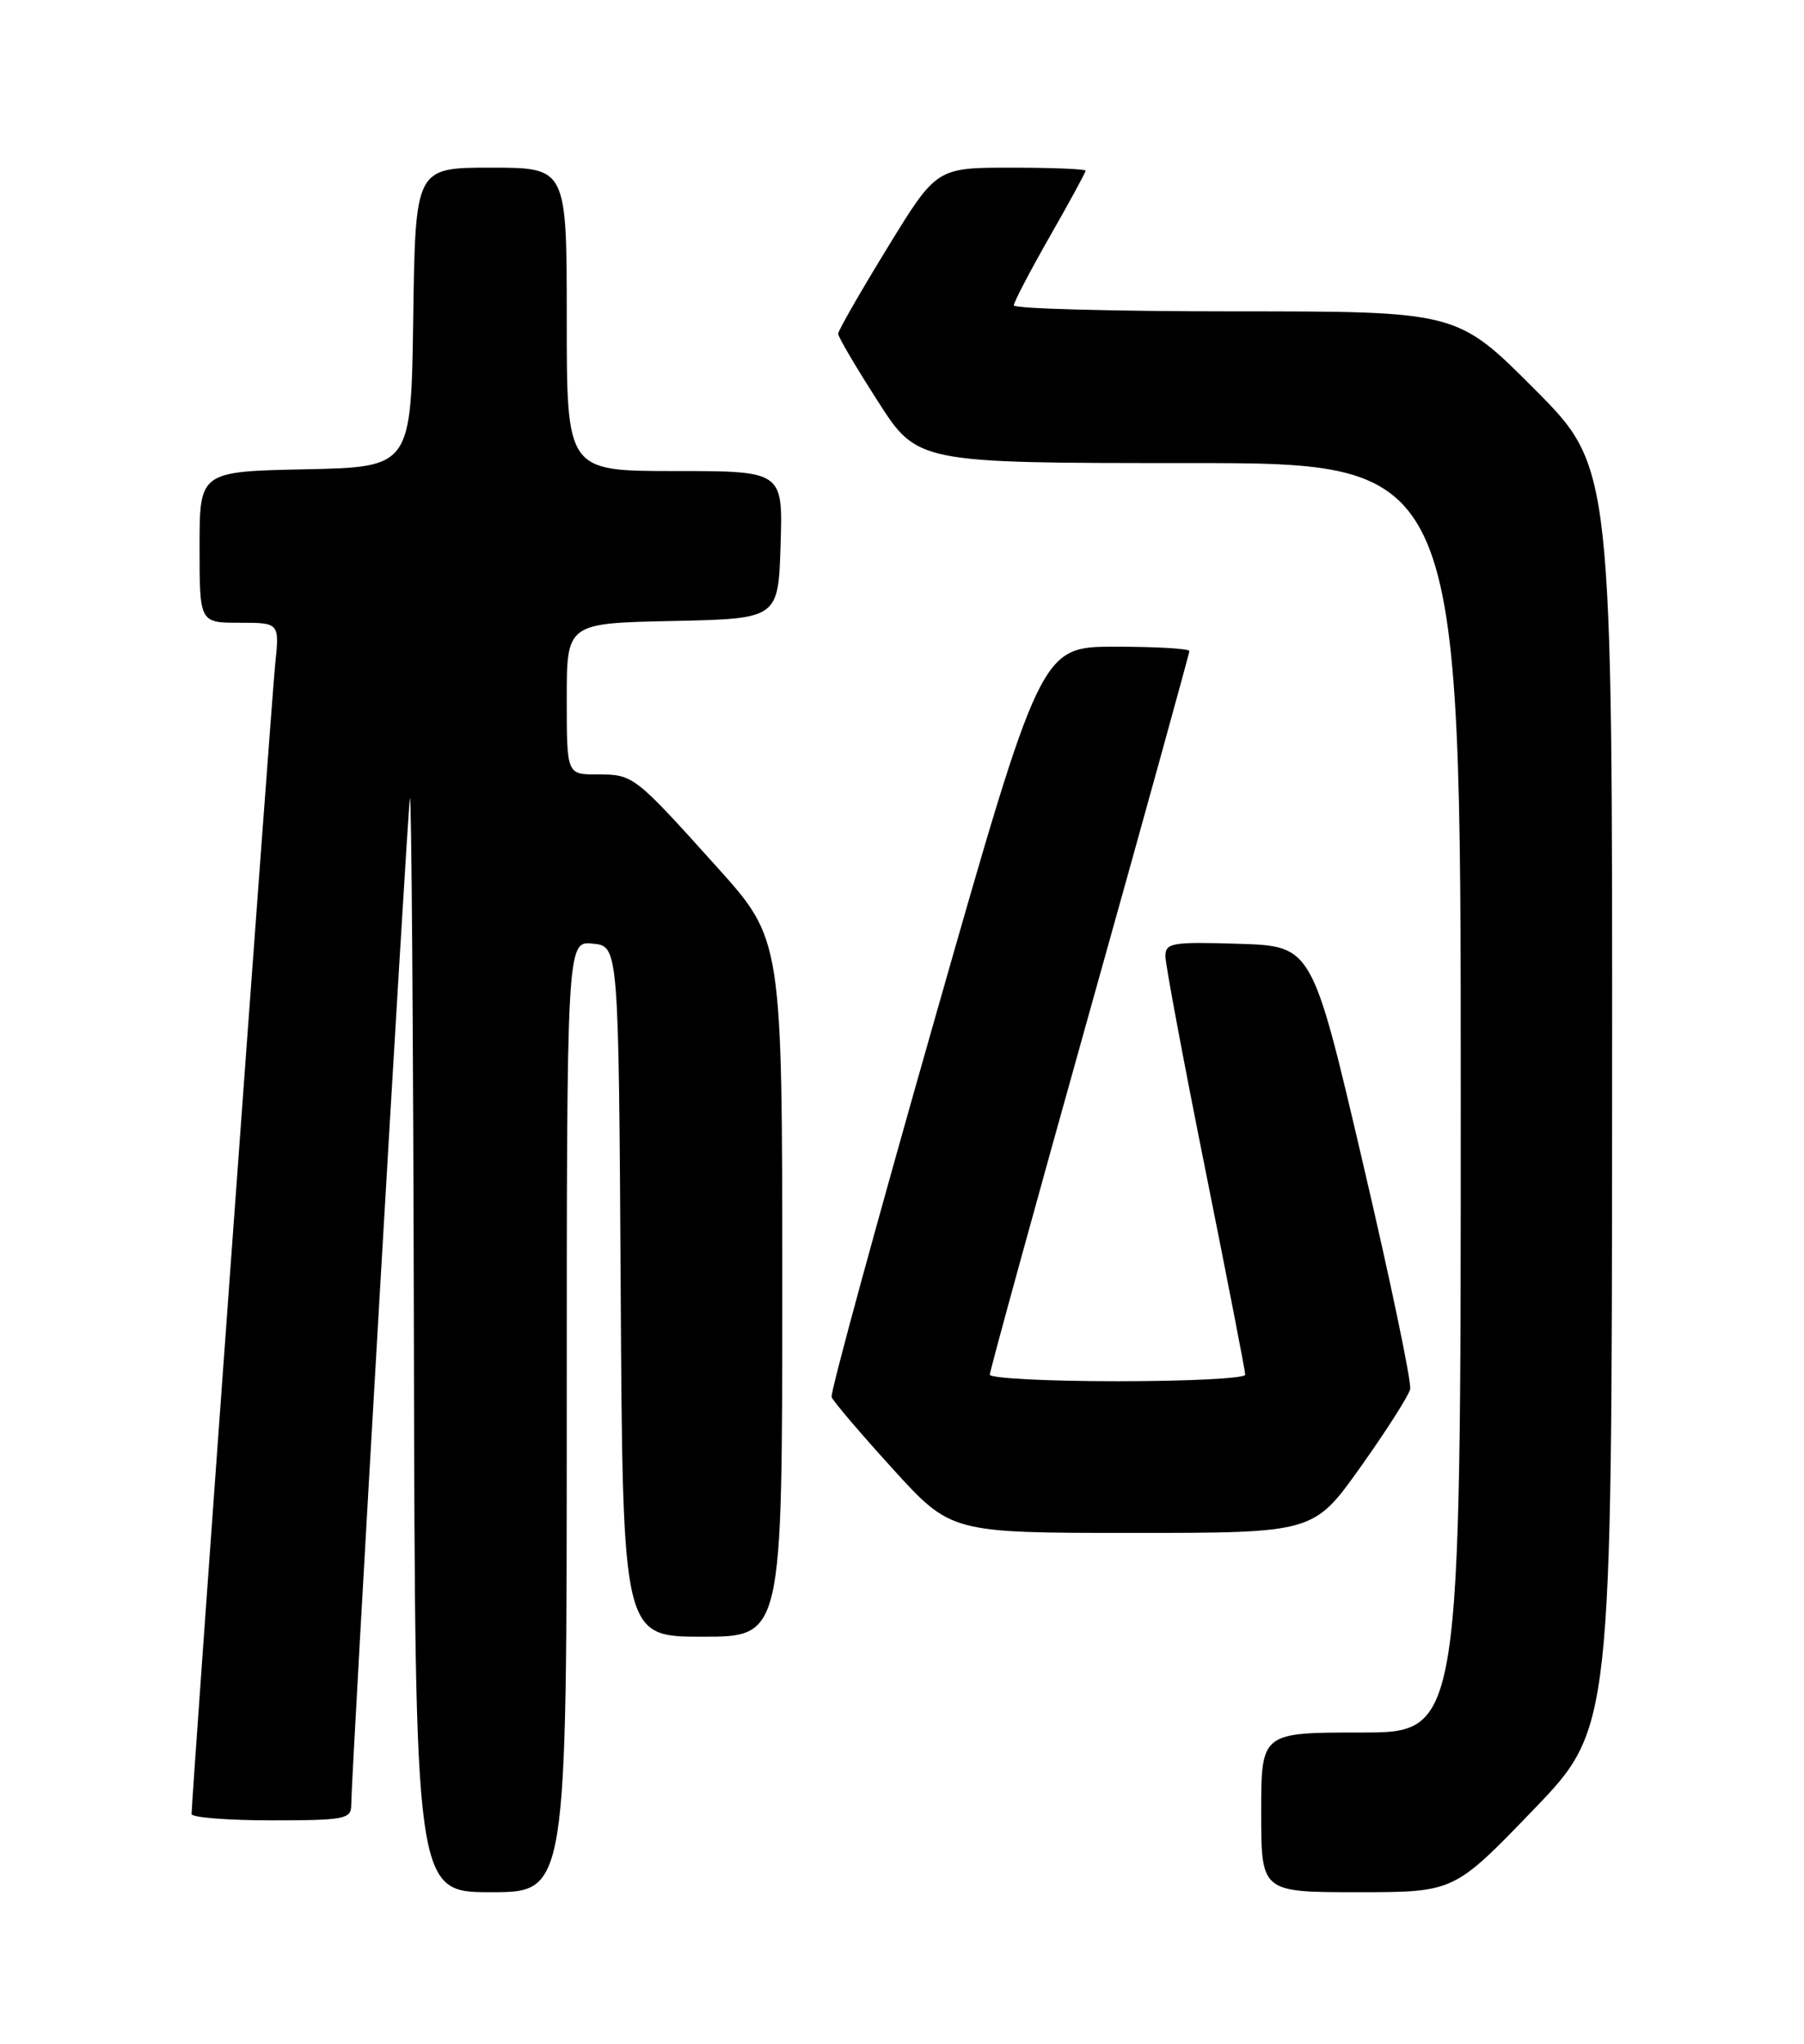 <?xml version="1.0" encoding="UTF-8" standalone="no"?>
<!DOCTYPE svg PUBLIC "-//W3C//DTD SVG 1.1//EN" "http://www.w3.org/Graphics/SVG/1.1/DTD/svg11.dtd" >
<svg xmlns="http://www.w3.org/2000/svg" xmlns:xlink="http://www.w3.org/1999/xlink" version="1.1" viewBox="0 0 226 256">
 <g >
 <path fill="currentColor"
d=" M 71.00 177.44 C 71.00 117.87 71.00 117.87 74.25 118.19 C 77.50 118.50 77.50 118.50 77.76 161.75 C 78.02 205.00 78.02 205.00 88.01 205.00 C 98.00 205.00 98.00 205.00 98.00 161.35 C 98.00 117.69 98.00 117.69 89.82 108.60 C 79.43 97.06 79.36 97.00 74.81 97.00 C 71.00 97.00 71.00 97.00 71.00 87.53 C 71.00 78.06 71.00 78.06 84.25 77.78 C 97.50 77.50 97.50 77.50 97.79 68.25 C 98.08 59.00 98.08 59.00 84.54 59.00 C 71.00 59.00 71.00 59.00 71.00 40.00 C 71.00 21.00 71.00 21.00 61.52 21.00 C 52.04 21.00 52.04 21.00 51.77 39.75 C 51.50 58.50 51.50 58.50 38.25 58.78 C 25.00 59.06 25.00 59.06 25.00 68.53 C 25.00 78.00 25.00 78.00 30.01 78.00 C 35.02 78.00 35.02 78.00 34.47 83.25 C 33.99 87.92 24.00 225.24 24.00 227.21 C 24.00 227.64 28.50 228.00 34.00 228.00 C 43.18 228.00 44.00 227.84 44.00 226.09 C 44.00 222.52 50.99 102.52 51.35 100.00 C 51.54 98.62 51.77 128.89 51.85 167.25 C 52.00 237.00 52.00 237.00 61.50 237.00 C 71.00 237.00 71.00 237.00 71.00 177.44 Z  M 192.03 226.75 C 201.92 216.50 201.92 216.50 201.96 137.52 C 202.00 58.54 202.00 58.54 192.27 48.77 C 182.54 39.00 182.54 39.00 154.77 39.00 C 139.50 39.00 127.00 38.66 127.01 38.25 C 127.01 37.84 129.04 33.96 131.51 29.63 C 133.98 25.31 136.00 21.60 136.00 21.38 C 136.00 21.17 131.80 21.00 126.66 21.00 C 117.32 21.00 117.32 21.00 111.16 31.06 C 107.77 36.59 105.00 41.42 105.00 41.81 C 105.00 42.19 107.23 45.99 109.97 50.25 C 114.93 58.00 114.93 58.00 148.97 58.00 C 183.00 58.00 183.00 58.00 183.00 137.50 C 183.00 217.00 183.00 217.00 170.50 217.00 C 158.00 217.00 158.00 217.00 158.00 227.00 C 158.00 237.00 158.00 237.00 170.08 237.00 C 182.15 237.00 182.15 237.00 192.03 226.75 Z  M 170.44 183.75 C 173.67 179.21 176.47 174.82 176.66 174.00 C 176.86 173.18 174.18 160.35 170.70 145.50 C 164.38 118.50 164.38 118.50 155.19 118.21 C 146.82 117.95 146.00 118.09 146.00 119.77 C 146.00 120.78 148.25 132.81 151.00 146.50 C 153.75 160.19 156.00 171.75 156.00 172.19 C 156.00 172.64 148.80 173.00 140.00 173.00 C 131.20 173.00 124.00 172.63 124.00 172.18 C 124.00 171.73 129.62 151.27 136.50 126.72 C 143.38 102.17 149.00 81.84 149.00 81.54 C 149.00 81.24 144.82 81.00 139.70 81.00 C 130.41 81.00 130.41 81.00 117.13 127.53 C 109.83 153.12 104.00 174.47 104.18 174.98 C 104.35 175.48 107.79 179.52 111.82 183.95 C 119.14 192.00 119.14 192.00 141.85 192.00 C 164.57 192.00 164.57 192.00 170.44 183.75 Z "/>
</g>
</svg>